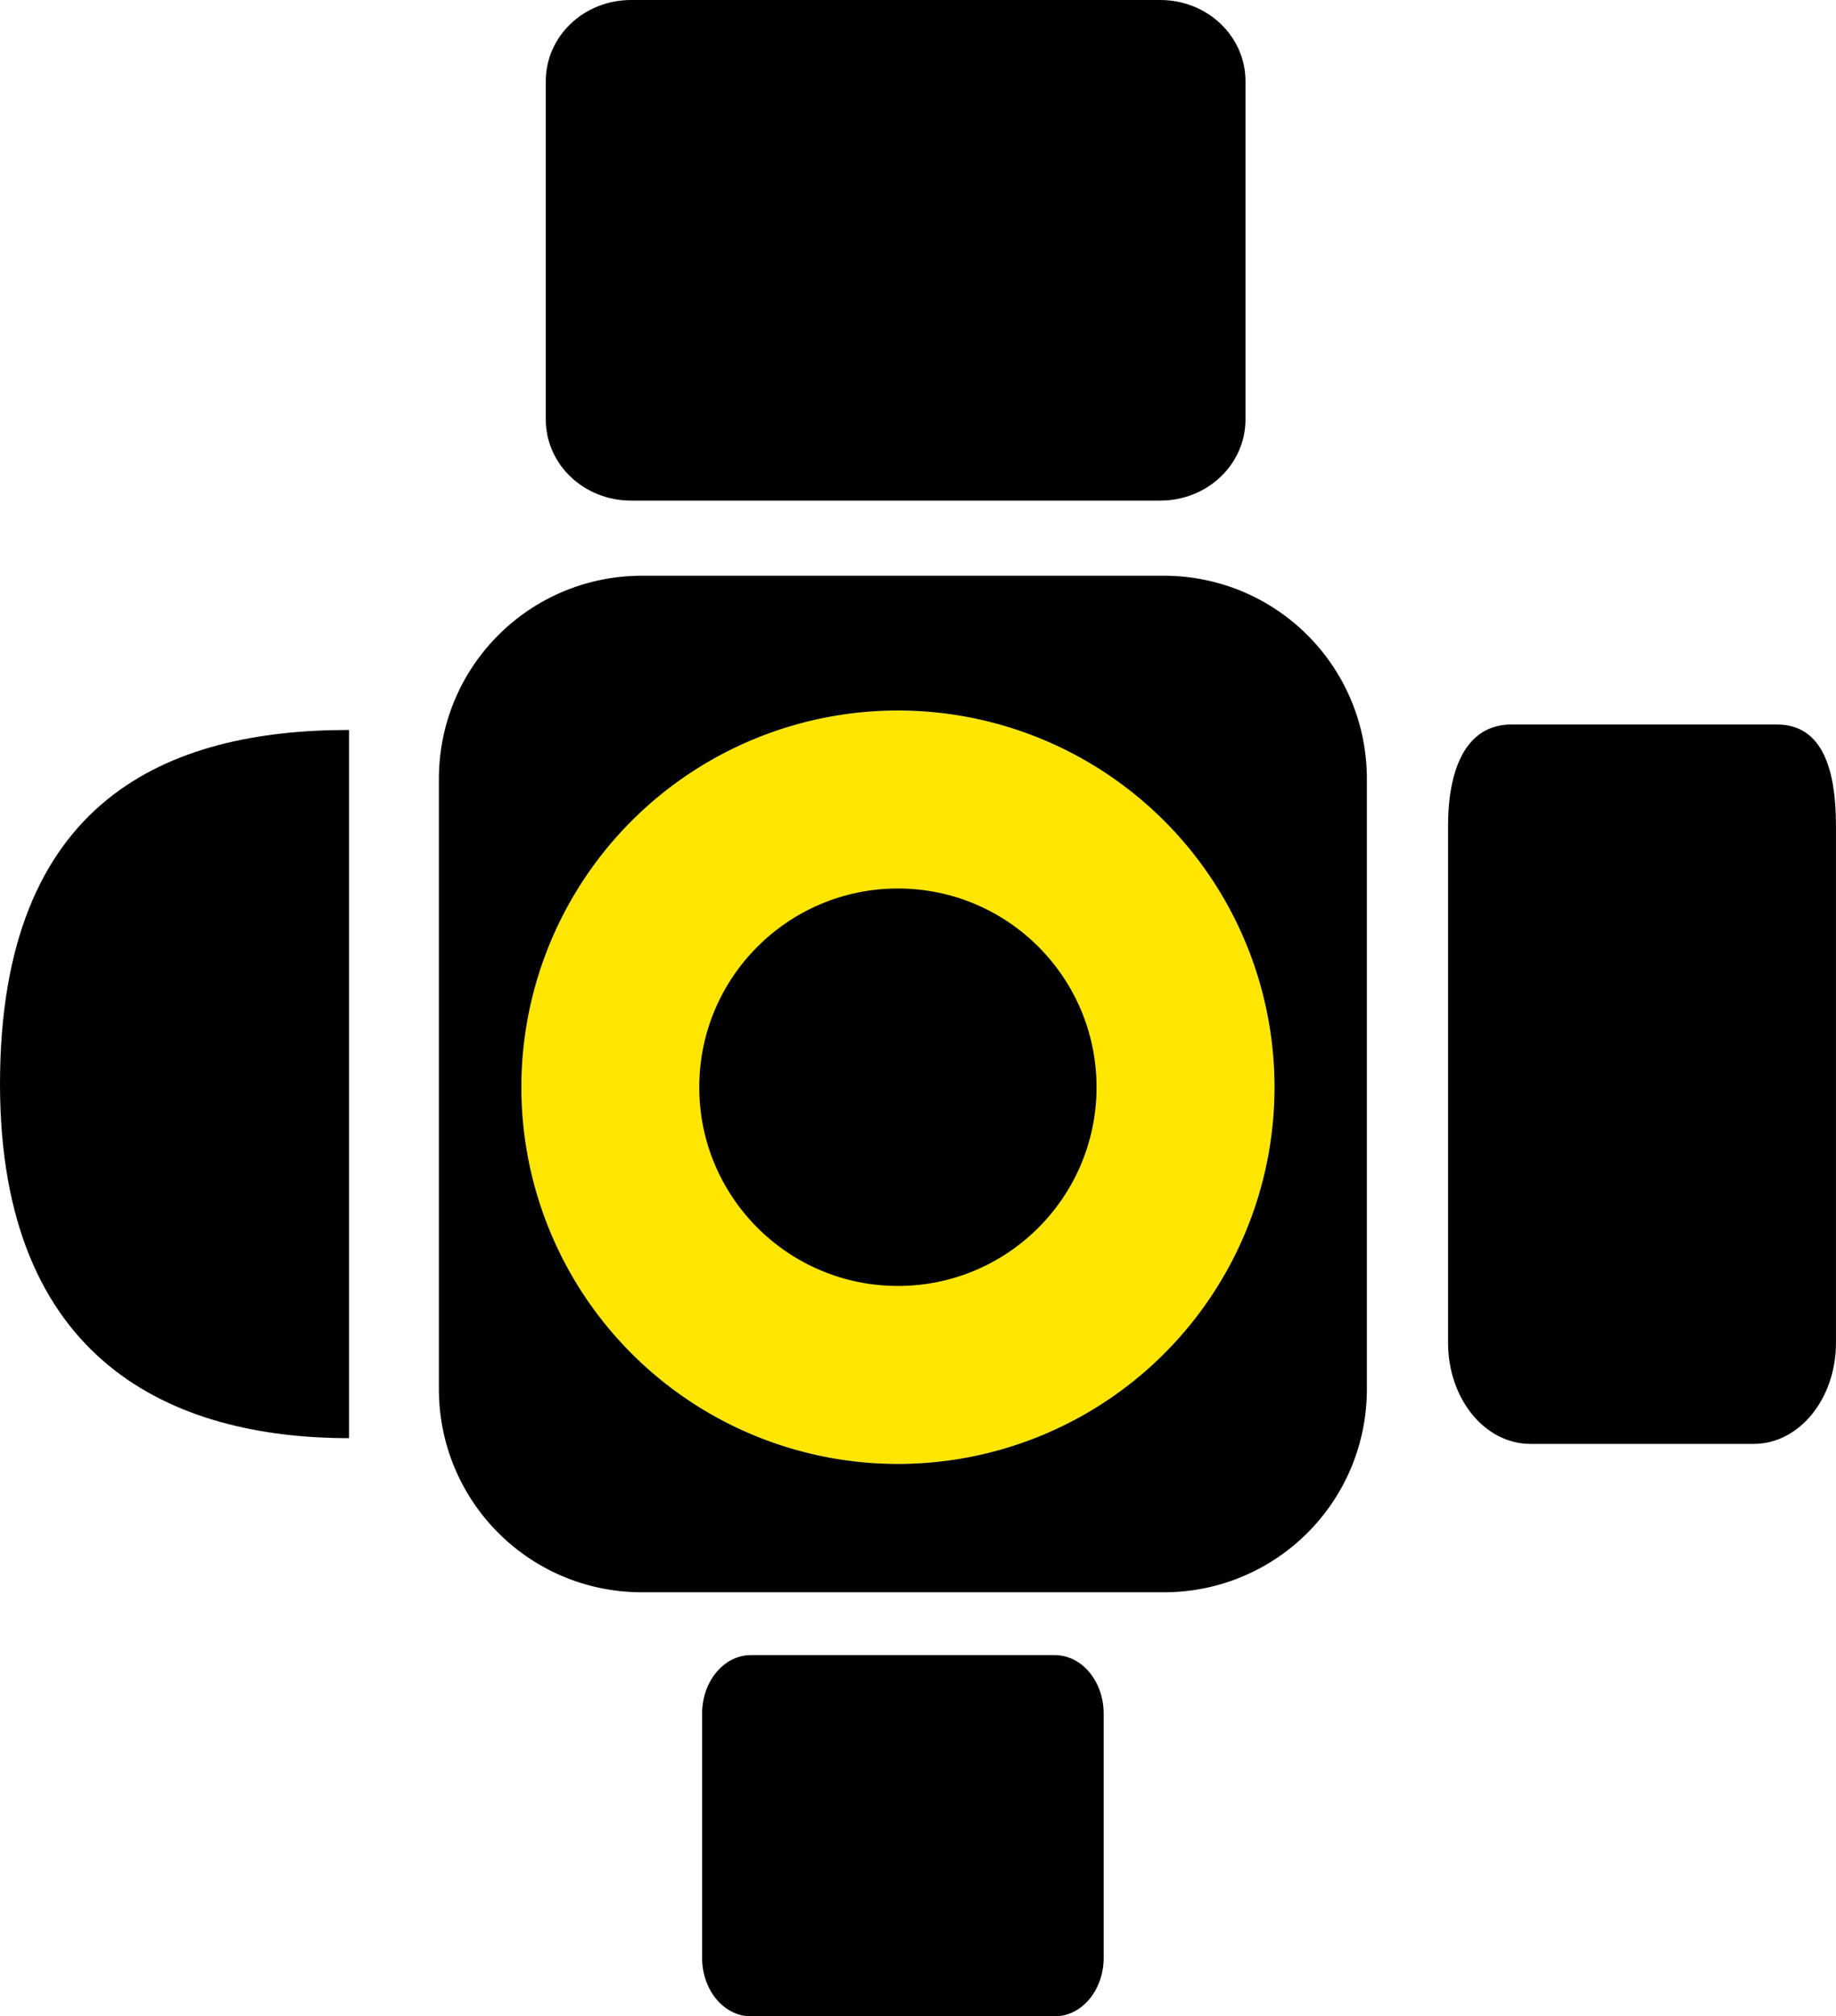 <?xml version="1.0" encoding="UTF-8" standalone="no"?>
<!-- Created with Inkscape (http://www.inkscape.org/) -->

<svg
   width="52.156mm"
   height="57.256mm"
   viewBox="0 0 52.156 57.256"
   version="1.1"
   id="svg5"
   sodipodi:docname="TAP.svg"
   inkscape:version="1.1 (c68e22c387, 2021-05-23)"
   xmlns:inkscape="http://www.inkscape.org/namespaces/inkscape"
   xmlns:sodipodi="http://sodipodi.sourceforge.net/DTD/sodipodi-0.dtd"
   xmlns="http://www.w3.org/2000/svg"
   xmlns:svg="http://www.w3.org/2000/svg">
  <sodipodi:namedview
     id="namedview7"
     pagecolor="#ffffff"
     bordercolor="#666666"
     borderopacity="1.0"
     inkscape:pageshadow="2"
     inkscape:pageopacity="0.0"
     inkscape:pagecheckerboard="0"
     inkscape:document-units="mm"
     showgrid="false"
     fit-margin-top="0"
     fit-margin-left="0"
     fit-margin-right="0"
     fit-margin-bottom="0"
     inkscape:zoom="2.6653894"
     inkscape:cx="118.55679"
     inkscape:cy="95.295645"
     inkscape:window-width="1920"
     inkscape:window-height="1009"
     inkscape:window-x="-8"
     inkscape:window-y="-8"
     inkscape:window-maximized="1"
     inkscape:current-layer="layer1" />
  <defs
     id="defs2" />
  <g
     inkscape:label="Camada 1"
     inkscape:groupmode="layer"
     id="layer1"
     transform="translate(-82.299,-98.984)">
    <path
       id="circle908"
       style="fill:#000000;fill-opacity:1;stroke:none;stroke-width:0.3;stroke-linejoin:round;stroke-opacity:0.115;stop-color:#000000"
       d="m 92.215,119.712 c -5.146,0 -9.916,1.954 -9.916,10.055 0.004,7.886 4.9,10.055 9.916,10.055 z"
       sodipodi:nodetypes="cccc" />
    <circle
       style="fill:#ffe600;fill-opacity:1;stroke:none;stroke-width:0.3;stroke-linejoin:round;stroke-opacity:0.115;stop-color:#000000"
       id="circle2330"
       cx="107.806"
       cy="129.857"
       r="10.697" />
    <path
       id="path857"
       style="fill:#000000;fill-opacity:1;stroke:none;stroke-width:0.3;stroke-linejoin:round;stroke-opacity:0.115;stop-color:#000000"
       d="m 100.541,115.333 c -3.199,0 -5.774,2.575 -5.774,5.774 v 17.318 c 0,3.199 2.575,5.774 5.774,5.774 h 14.813 c 3.199,0 5.774,-2.575 5.774,-5.774 v -17.318 c 0,-3.199 -2.575,-5.774 -5.774,-5.774 z m 7.266,3.827 a 10.697,10.697 0 0 1 10.697,10.697 10.697,10.697 0 0 1 -10.697,10.697 10.697,10.697 0 0 1 -10.697,-10.697 10.697,10.697 0 0 1 10.697,-10.697 z" />
    <path
       style="fill:#000000;fill-opacity:1;stroke:none;stroke-width:0.3;stroke-linejoin:round;stroke-opacity:0.115;stop-color:#000000"
       d="m 103.635,145.982 c -0.77,0 -1.391,0.742 -1.391,1.664 v 6.931 c 0,0.922 0.62,1.663 1.391,1.663 h 8.625 c 0.77,0 1.391,-0.742 1.391,-1.663 v -6.931 c 0,-0.922 -0.62,-1.664 -1.391,-1.664 z"
       id="path867" />
    <path
       style="fill:#000000;fill-opacity:1;stroke:none;stroke-width:0.3;stroke-linejoin:round;stroke-opacity:0.115;stop-color:#000000"
       d="m 125.232,119.557 c -1.296,0 -1.797,1.281 -1.797,2.873 v 14.683 c 0,1.591 1.043,2.872 2.339,2.872 h 6.341 c 1.296,0 2.339,-1.281 2.339,-2.872 v -14.683 c 0,-1.591 -0.381,-2.873 -1.676,-2.873 z"
       id="path861"
       sodipodi:nodetypes="sssssssss" />
    <circle
       style="fill:#000000;fill-opacity:1;stroke:none;stroke-width:0.3;stroke-linejoin:round;stroke-opacity:0.115;stop-color:#000000"
       id="path2064"
       cx="107.806"
       cy="129.857"
       r="5.643" />
    <path
       style="fill:#000000;fill-opacity:1;stroke:none;stroke-width:0.3;stroke-linejoin:round;stroke-opacity:0.115;stop-color:#000000"
       d="m 100.226,98.984 c -1.342,0 -2.423,1.029 -2.423,2.306 v 9.604 c 0,1.277 1.081,2.305 2.423,2.305 h 15.031 c 1.342,0 2.423,-1.028 2.423,-2.305 v -9.604 c 0,-1.277 -1.081,-2.306 -2.423,-2.306 z"
       id="path2248" />
  </g>
</svg>

